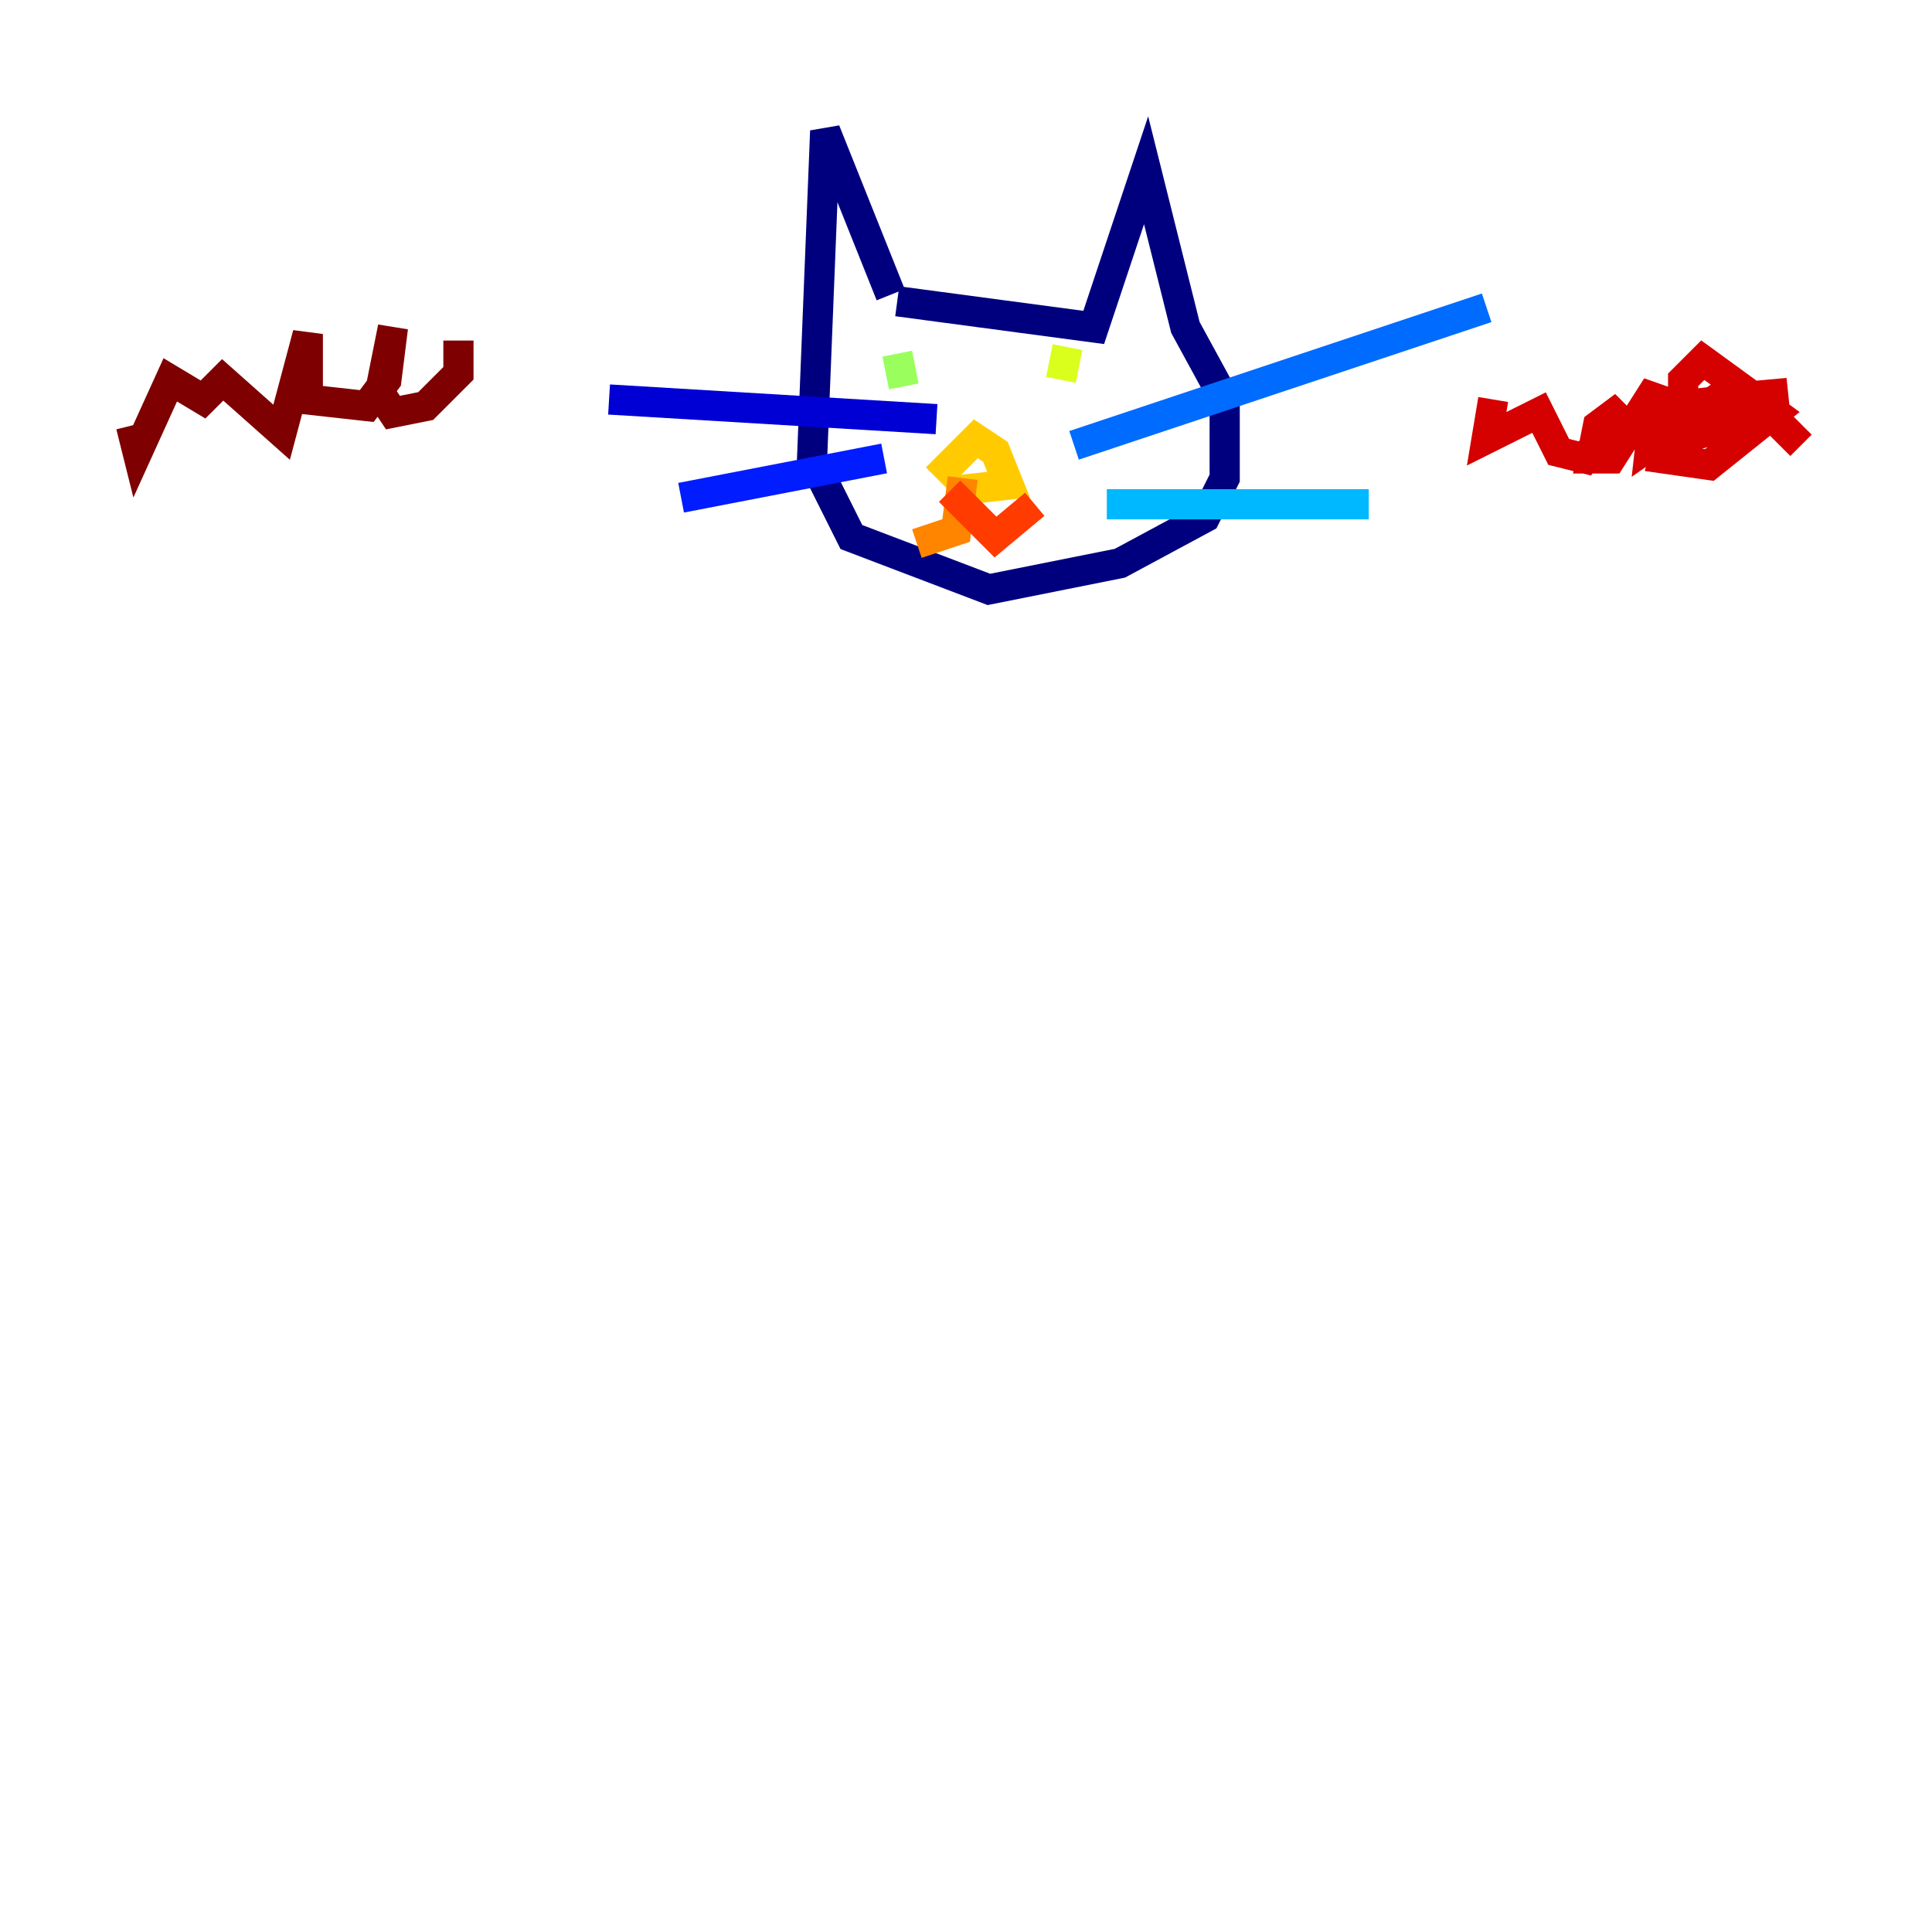 <?xml version="1.0" encoding="utf-8" ?>
<svg baseProfile="tiny" height="128" version="1.2" viewBox="0,0,128,128" width="128" xmlns="http://www.w3.org/2000/svg" xmlns:ev="http://www.w3.org/2001/xml-events" xmlns:xlink="http://www.w3.org/1999/xlink"><defs /><polyline fill="none" points="59.01,19.525 54.671,8.678 53.803,30.373 56.407,35.58 65.519,39.051 74.197,37.315 79.837,34.278 81.139,31.675 81.139,26.468 78.536,21.695 75.932,11.281 72.461,21.695 59.444,19.959" stroke="#00007f" stroke-width="2" /><polyline fill="none" points="62.047,27.77 40.352,26.468" stroke="#0000d5" stroke-width="2" /><polyline fill="none" points="58.576,30.373 45.125,32.976" stroke="#001cff" stroke-width="2" /><polyline fill="none" points="71.159,29.505 98.495,20.393" stroke="#006cff" stroke-width="2" /><polyline fill="none" points="73.329,33.41 90.685,33.41" stroke="#00b8ff" stroke-width="2" /><polyline fill="none" points="60.312,24.298 60.312,24.298" stroke="#1cffda" stroke-width="2" /><polyline fill="none" points="71.159,24.732 71.159,24.732" stroke="#5cff9a" stroke-width="2" /><polyline fill="none" points="59.444,23.43 59.878,25.6" stroke="#9aff5c" stroke-width="2" /><polyline fill="none" points="70.725,22.997 70.291,25.166" stroke="#daff1c" stroke-width="2" /><polyline fill="none" points="62.047,31.675 64.651,29.071 65.953,29.939 66.82,32.108 62.915,32.542" stroke="#ffcb00" stroke-width="2" /><polyline fill="none" points="63.783,31.675 63.349,35.146 60.746,36.014" stroke="#ff8500" stroke-width="2" /><polyline fill="none" points="62.915,32.542 65.953,35.58 68.556,33.41" stroke="#ff3b00" stroke-width="2" /><polyline fill="none" points="98.929,26.468 98.495,29.071 101.966,27.336 103.268,29.939 105.003,30.373 107.607,26.902 105.871,28.203 105.437,30.373 106.739,30.373 109.776,25.6 109.342,29.505 113.681,26.468 118.454,26.034 111.078,26.902 110.21,30.373 113.248,30.807 117.586,27.336 112.814,23.864 111.512,25.166 111.512,29.071 117.153,27.336 119.322,29.505" stroke="#d50000" stroke-width="2" /><polyline fill="none" points="8.678,28.203 9.112,29.939 11.281,25.166 13.451,26.468 14.752,25.166 18.658,28.637 20.393,22.129 20.393,26.468 24.298,26.902 25.6,25.166 26.034,21.695 25.166,26.034 26.034,27.336 28.203,26.902 30.373,24.732 30.373,22.563" stroke="#7f0000" stroke-width="2" /></svg>